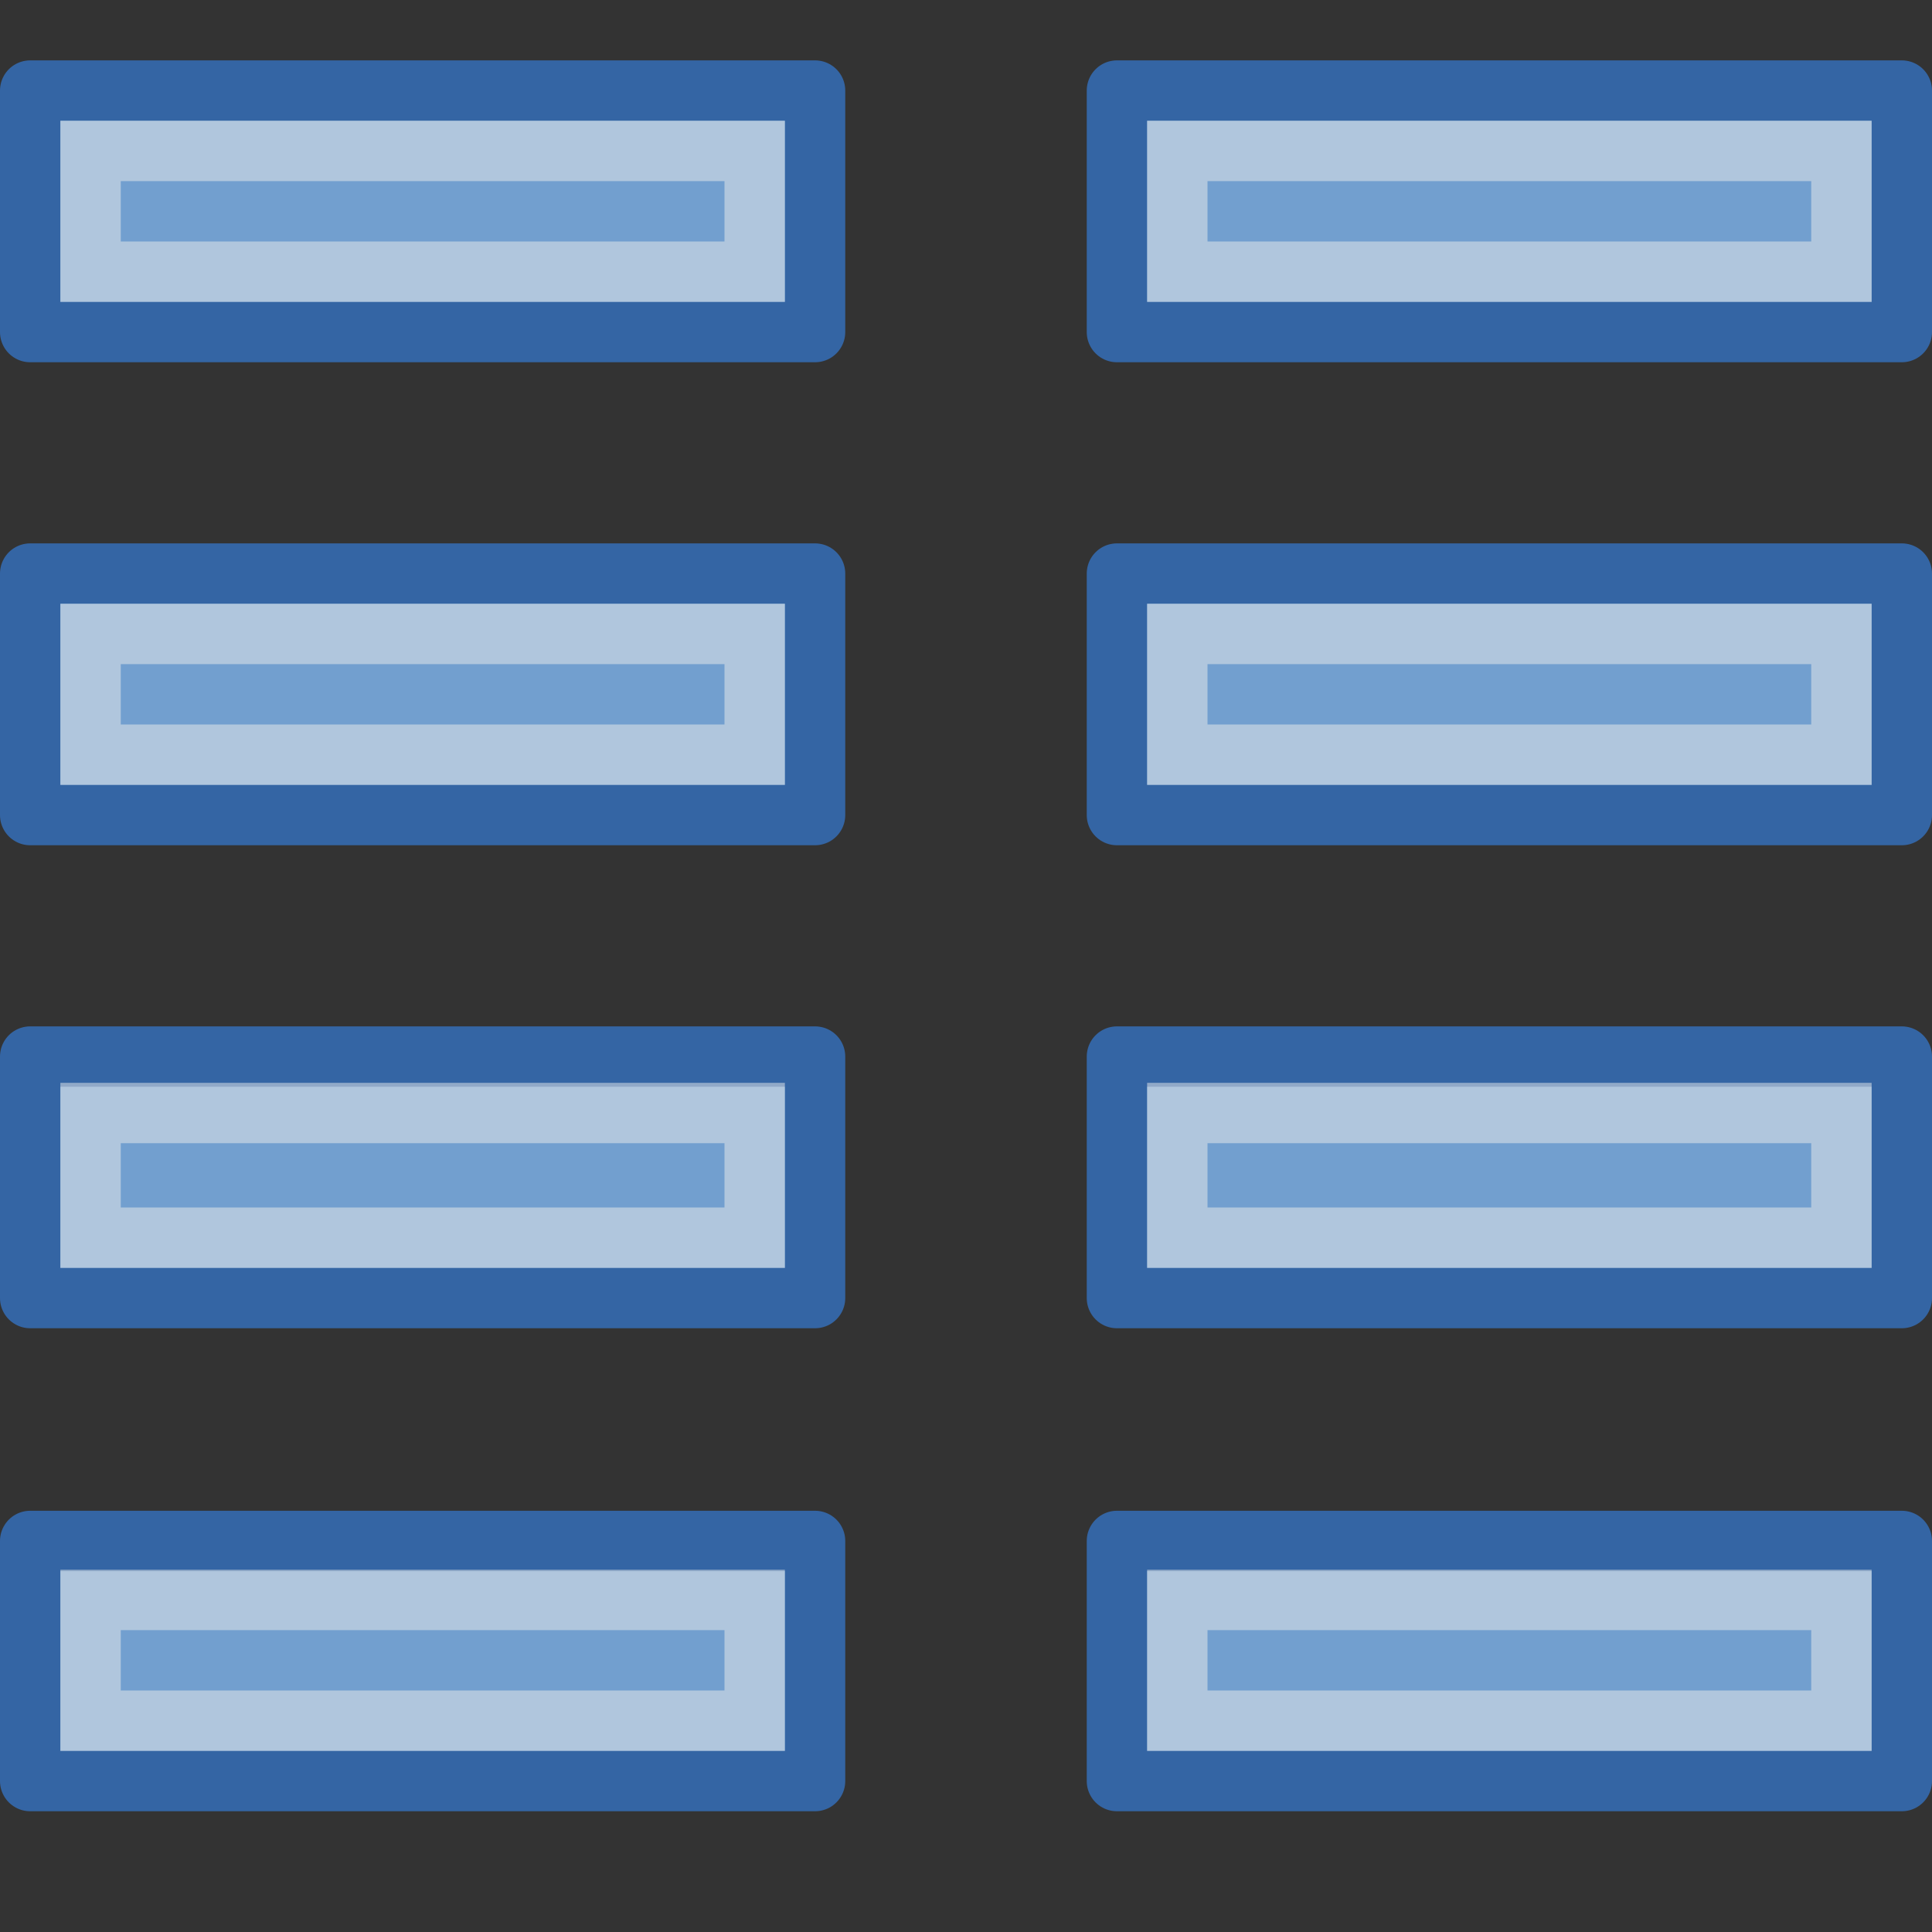<?xml version="1.0" encoding="UTF-8" standalone="no"?>
<!-- Created with Inkscape (http://www.inkscape.org/) -->
<svg
   xmlns:dc="http://purl.org/dc/elements/1.1/"
   xmlns:cc="http://web.resource.org/cc/"
   xmlns:rdf="http://www.w3.org/1999/02/22-rdf-syntax-ns#"
   xmlns:svg="http://www.w3.org/2000/svg"
   xmlns="http://www.w3.org/2000/svg"
   xmlns:xlink="http://www.w3.org/1999/xlink"
   xmlns:sodipodi="http://sodipodi.sourceforge.net/DTD/sodipodi-0.dtd"
   xmlns:inkscape="http://www.inkscape.org/namespaces/inkscape"
   width="32"
   height="32"
   id="svg3174"
   sodipodi:version="0.32"
   inkscape:version="0.45"
   sodipodi:docbase="/home/lse/public_html/Bambus/System/Icons/0.12/scalable/actions"
   sodipodi:docname="medium-view-details.svg"
   inkscape:output_extension="org.inkscape.output.svg.inkscape"
   version="1.0"
   sodipodi:modified="true">
  <rect width="100%" height="100%" fill="#333333" stroke="none"/>
  <defs
     id="defs3176">
    <linearGradient
       inkscape:collect="always"
       id="linearGradient3206">
      <stop
         style="stop-color:#ffffff;stop-opacity:1;"
         offset="0"
         id="stop3208" />
      <stop
         style="stop-color:#ffffff;stop-opacity:0;"
         offset="1"
         id="stop3210" />
    </linearGradient>
    <linearGradient
       inkscape:collect="always"
       xlink:href="#linearGradient3206"
       id="linearGradient3212"
       x1="30.662"
       y1="-0.949"
       x2="30.662"
       y2="55.027"
       gradientUnits="userSpaceOnUse"
       gradientTransform="matrix(0.66,0,0,0.66,-14.83,1.17)" />
  </defs>
  <sodipodi:namedview
     id="base"
     pagecolor="#ffffff"
     bordercolor="#666666"
     borderopacity="1.0"
     inkscape:pageopacity="0.0"
     inkscape:pageshadow="2"
     inkscape:zoom="22.96875"
     inkscape:cx="15.999999"
     inkscape:cy="16.128562"
     inkscape:current-layer="layer1"
     showgrid="true"
     inkscape:grid-bbox="true"
     inkscape:document-units="px"
     inkscape:window-width="1272"
     inkscape:window-height="945"
     inkscape:window-x="0"
     inkscape:window-y="25"
     width="32px"
     height="32px" />
  <g
     id="layer1"
     inkscape:label="Layer 1"
     inkscape:groupmode="layer">
    <rect
       style="fill:#729fcf;fill-opacity:1;stroke:#3465a4;stroke-width:1;stroke-linejoin:round;stroke-miterlimit:4;stroke-dasharray:none;stroke-opacity:1"
       id="rect2825"
       width="13"
       height="4"
       x="0.5"
       y="1.5" />
    <rect
       style="fill:#729fcf;fill-opacity:1;stroke:#3465a4;stroke-width:1;stroke-linejoin:round;stroke-miterlimit:4;stroke-dasharray:none;stroke-opacity:1"
       id="rect3183"
       width="13"
       height="3.977"
       x="0.5"
       y="25.523" />
    <rect
       style="fill:#729fcf;fill-opacity:1;stroke:#3465a4;stroke-width:1;stroke-linejoin:round;stroke-miterlimit:4;stroke-dasharray:none;stroke-opacity:1"
       id="rect3185"
       width="13"
       height="4"
       x="0.5"
       y="17.5" />
    <rect
       style="fill:#729fcf;fill-opacity:1;stroke:#3465a4;stroke-width:1;stroke-linejoin:round;stroke-miterlimit:4;stroke-dasharray:none;stroke-opacity:1"
       id="rect3187"
       width="13"
       height="4"
       x="0.5"
       y="9.5" />
    <rect
       style="opacity:0.5;fill:none;fill-opacity:1;stroke:#eeeeec;stroke-width:1;stroke-linejoin:miter;stroke-miterlimit:4;stroke-dasharray:none;stroke-opacity:1"
       id="rect3189"
       width="11"
       height="2"
       x="1.5"
       y="2.5" />
    <rect
       style="opacity:0.5;fill:none;fill-opacity:1;stroke:#eeeeec;stroke-width:1;stroke-linejoin:miter;stroke-miterlimit:3.8;stroke-dasharray:none;stroke-opacity:1"
       id="rect3191"
       width="11"
       height="2"
       x="1.5"
       y="10.5" />
    <rect
       style="opacity:0.5;fill:none;fill-opacity:1;stroke:#eeeeec;stroke-width:1;stroke-linejoin:miter;stroke-miterlimit:3.8;stroke-dasharray:none;stroke-opacity:1"
       id="rect3193"
       width="11"
       height="2.065"
       x="1.5"
       y="18.435" />
    <rect
       style="opacity:0.5;fill:none;fill-opacity:1;stroke:#eeeeec;stroke-width:1;stroke-linejoin:miter;stroke-miterlimit:3.8;stroke-dasharray:none;stroke-opacity:1"
       id="rect3195"
       width="11"
       height="2"
       x="1.5"
       y="26.5" />
    <rect
       style="fill:#729fcf;fill-opacity:1;stroke:#3465a4;stroke-width:1;stroke-linejoin:round;stroke-miterlimit:4;stroke-dasharray:none;stroke-opacity:1"
       id="rect2317"
       width="13"
       height="4"
       x="18.5"
       y="1.5" />
    <rect
       style="fill:#729fcf;fill-opacity:1;stroke:#3465a4;stroke-width:1;stroke-linejoin:round;stroke-miterlimit:4;stroke-dasharray:none;stroke-opacity:1"
       id="rect2319"
       width="13"
       height="3.977"
       x="18.5"
       y="25.523" />
    <rect
       style="fill:#729fcf;fill-opacity:1;stroke:#3465a4;stroke-width:1;stroke-linejoin:round;stroke-miterlimit:4;stroke-dasharray:none;stroke-opacity:1"
       id="rect2321"
       width="13"
       height="4"
       x="18.5"
       y="17.5" />
    <rect
       style="fill:#729fcf;fill-opacity:1;stroke:#3465a4;stroke-width:1;stroke-linejoin:round;stroke-miterlimit:4;stroke-dasharray:none;stroke-opacity:1"
       id="rect2323"
       width="13"
       height="4"
       x="18.5"
       y="9.5" />
    <rect
       style="opacity:0.5;fill:none;fill-opacity:1;stroke:#eeeeec;stroke-width:1;stroke-linejoin:miter;stroke-miterlimit:4;stroke-dasharray:none;stroke-opacity:1"
       id="rect2325"
       width="11"
       height="2"
       x="19.5"
       y="2.5" />
    <rect
       style="opacity:0.5;fill:none;fill-opacity:1;stroke:#eeeeec;stroke-width:1;stroke-linejoin:miter;stroke-miterlimit:3.8;stroke-dasharray:none;stroke-opacity:1"
       id="rect2327"
       width="11"
       height="2"
       x="19.5"
       y="10.5" />
    <rect
       style="opacity:0.5;fill:none;fill-opacity:1;stroke:#eeeeec;stroke-width:1;stroke-linejoin:miter;stroke-miterlimit:3.8;stroke-dasharray:none;stroke-opacity:1"
       id="rect2329"
       width="11"
       height="2.065"
       x="19.5"
       y="18.435" />
    <rect
       style="opacity:0.5;fill:none;fill-opacity:1;stroke:#eeeeec;stroke-width:1;stroke-linejoin:miter;stroke-miterlimit:3.8;stroke-dasharray:none;stroke-opacity:1"
       id="rect2331"
       width="11"
       height="2"
       x="19.5"
       y="26.5" />
  </g>
</svg>
